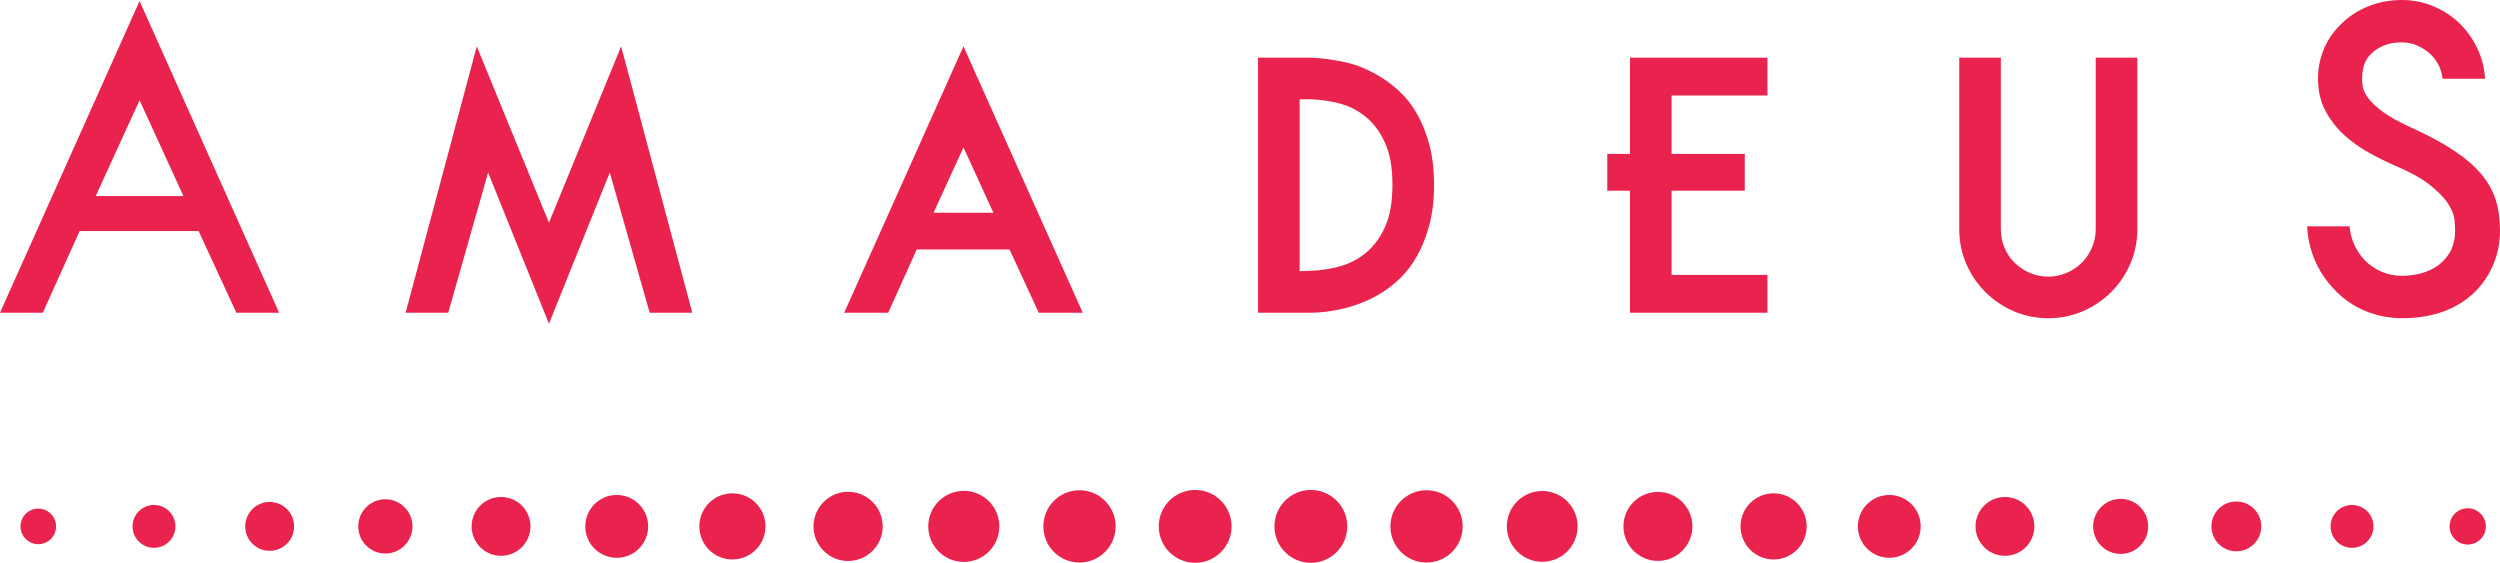 <!-- Generator: Adobe Illustrator 22.0.1, SVG Export Plug-In  -->
<svg version="1.1"
	 xmlns="http://www.w3.org/2000/svg" xmlns:xlink="http://www.w3.org/1999/xlink" xmlns:a="http://ns.adobe.com/AdobeSVGViewerExtensions/3.0/"
	 x="0px" y="0px" width="253.348px" height="57.035px" viewBox="0 0 253.348 57.035"
	 style="enable-background:new 0 0 253.348 57.035;" xml:space="preserve">
<style type="text/css">
	.st0{fill:#E9234D;}
</style>
<defs>
</defs>
<g>
	<path class="st0" d="M0,31.692h4.338l3.603-7.987l0.131-0.289h0.317h11.424h0.314l0.132,0.285l3.692,7.991h4.336L14.144,0.102
		L0,31.692z M18.272,19.175l0.319,0.696h-0.765h-7.362H9.697l0.319-0.696l3.682-8.039l0.447-0.976l0.447,0.976L18.272,19.175z"/>
	<path class="st0" d="M49.465,17.481l-4.041,14.212h-4.319l7.211-26.996l7.315,17.87l7.315-17.87l7.211,26.996h-4.319l-4.041-14.212
		L55.63,32.807L49.465,17.481z"/>
	<path class="st0" d="M102.306,25.283h-9.405l-2.891,6.409h-4.459L97.638,4.696l12.087,26.996h-4.459L102.306,25.283z
		 M100.669,21.556l-3.03-6.618l-3.031,6.618H100.669z"/>
	<path class="st0" d="M127.49,31.692V5.846h5.365c0.951,0.023,2.072,0.169,3.361,0.436c1.289,0.267,2.572,0.807,3.849,1.619
		c0.604,0.371,1.22,0.853,1.847,1.446c0.627,0.592,1.189,1.324,1.689,2.194c0.499,0.872,0.911,1.899,1.236,3.083
		s0.488,2.555,0.488,4.11c0,1.556-0.162,2.927-0.488,4.11c-0.325,1.184-0.737,2.218-1.236,3.1c-0.5,0.883-1.063,1.626-1.689,2.23
		c-0.627,0.604-1.243,1.091-1.847,1.463c-0.627,0.395-1.271,0.726-1.933,0.993c-0.661,0.268-1.305,0.476-1.933,0.627
		c-0.627,0.152-1.225,0.262-1.794,0.331c-0.569,0.07-1.086,0.105-1.549,0.105H127.49z M131.705,10.061v17.417
		c0.418,0,0.691-0.006,0.819-0.017c0.127-0.012,0.203-0.017,0.227-0.017c0.951-0.023,1.921-0.162,2.908-0.418
		c0.987-0.254,1.886-0.706,2.699-1.355s1.474-1.53,1.986-2.643c0.511-1.112,0.766-2.549,0.766-4.311
		c0-1.738-0.255-3.164-0.766-4.276c-0.512-1.112-1.173-1.993-1.986-2.642c-0.813-0.649-1.712-1.095-2.699-1.338
		c-0.988-0.244-1.957-0.377-2.908-0.4h-0.975H131.705z"/>
	<path class="st0" d="M169.394,9.678v5.921h7.42v3.727h-7.42v8.534h9.719v3.832h-13.933V19.326h-2.299v-3.727h2.299V5.846h13.933
		v3.832H169.394z"/>
	<path class="st0" d="M207.588,32.25c-1.256,0-2.431-0.239-3.526-0.714c-1.093-0.476-2.047-1.12-2.861-1.933
		c-0.814-0.813-1.46-1.765-1.937-2.857c-0.477-1.091-0.715-2.264-0.715-3.518V5.846h4.215V23.2c0,0.673,0.122,1.304,0.366,1.896
		c0.244,0.591,0.586,1.101,1.028,1.53c0.441,0.429,0.951,0.772,1.532,1.026c0.581,0.255,1.208,0.383,1.881,0.383
		c0.65,0,1.272-0.128,1.863-0.383c0.592-0.254,1.103-0.597,1.533-1.026c0.43-0.429,0.772-0.939,1.028-1.53
		c0.255-0.591,0.383-1.223,0.383-1.896V5.846h4.215v17.382c0,1.254-0.239,2.427-0.716,3.518c-0.476,1.091-1.123,2.044-1.937,2.857
		c-0.814,0.813-1.768,1.457-2.861,1.933C209.985,32.011,208.821,32.25,207.588,32.25z"/>
	<path class="st0" d="M251.428,17.618c-0.694-0.817-1.626-1.615-2.77-2.373c-1.156-0.767-2.625-1.554-4.367-2.341
		c-1.22-0.565-2.131-1.072-2.789-1.552c-0.662-0.48-1.159-0.941-1.476-1.368c-0.338-0.456-0.528-0.85-0.583-1.203
		c-0.047-0.29-0.071-0.539-0.071-0.739c0-1.17,0.301-2.03,0.894-2.554c0.751-0.783,1.808-1.194,3.111-1.194
		c0.58,0,1.131,0.115,1.637,0.343c0.492,0.222,0.934,0.52,1.317,0.885c0.389,0.372,0.693,0.817,0.906,1.322
		c0.15,0.358,0.247,0.739,0.291,1.137h4.305c-0.055-0.978-0.273-1.914-0.652-2.788c-0.445-1.025-1.053-1.934-1.808-2.702
		c-0.752-0.765-1.658-1.378-2.694-1.822C245.644,0.225,244.533,0,243.378,0c-1.215,0-2.378,0.226-3.458,0.671
		c-1.074,0.443-2.013,1.076-2.793,1.881c-0.753,0.755-1.322,1.621-1.696,2.581c-0.374,0.963-0.551,1.981-0.523,3.025
		c0.026,1.174,0.286,2.224,0.776,3.122c0.502,0.921,1.131,1.729,1.871,2.401c0.756,0.687,1.591,1.285,2.481,1.778
		c0.91,0.504,1.798,0.944,2.637,1.308c1.511,0.639,2.703,1.296,3.537,1.951c0.837,0.658,1.457,1.288,1.843,1.872
		c0.406,0.619,0.628,1.168,0.679,1.679c0.045,0.45,0.066,0.788,0.066,1.035c0,0.948-0.198,1.743-0.589,2.362
		c-0.384,0.606-0.864,1.085-1.427,1.424c-0.544,0.326-1.129,0.556-1.739,0.681c-0.586,0.12-1.131,0.181-1.622,0.181
		c-0.751,0-1.459-0.144-2.105-0.428c-0.641-0.281-1.206-0.67-1.677-1.158c-0.467-0.481-0.847-1.066-1.128-1.736
		c-0.221-0.528-0.357-1.096-0.404-1.694h-4.301c0.053,1.13,0.289,2.221,0.703,3.25c0.474,1.179,1.168,2.243,2.062,3.163
		c0.896,0.951,1.942,1.676,3.115,2.16c1.178,0.488,2.434,0.735,3.735,0.735c2.758,0,5.034-0.713,6.765-2.119
		c0.357-0.275,0.715-0.621,1.076-1.035c0.364-0.419,0.705-0.91,1.014-1.461c0.308-0.55,0.567-1.193,0.77-1.909
		c0.202-0.711,0.304-1.524,0.304-2.417c0-1.113-0.151-2.152-0.449-3.088C252.606,19.295,252.111,18.421,251.428,17.618z"/>
	<g>
		<circle class="st0" cx="3.881" cy="53.344" r="1.803"/>
		<circle class="st0" cx="15.605" cy="53.344" r="2.173"/>
		<circle class="st0" cx="27.328" cy="53.344" r="2.477"/>
		<circle class="st0" cx="39.052" cy="53.344" r="2.749"/>
		<circle class="st0" cx="50.776" cy="53.344" r="2.981"/>
		<circle class="st0" cx="62.499" cy="53.344" r="3.185"/>
		<circle class="st0" cx="74.223" cy="53.344" r="3.352"/>
		<circle class="st0" cx="85.946" cy="53.344" r="3.506"/>
		<circle class="st0" cx="97.67" cy="53.344" r="3.601"/>
		<circle class="st0" cx="109.394" cy="53.344" r="3.663"/>
		<circle class="st0" cx="121.117" cy="53.344" r="3.691"/>
		<circle class="st0" cx="132.841" cy="53.344" r="3.691"/>
		<circle class="st0" cx="144.564" cy="53.344" r="3.663"/>
		<circle class="st0" cx="156.288" cy="53.344" r="3.587"/>
		<circle class="st0" cx="168.012" cy="53.344" r="3.495"/>
		<circle class="st0" cx="179.735" cy="53.344" r="3.352"/>
		<circle class="st0" cx="191.459" cy="53.344" r="3.183"/>
		<circle class="st0" cx="203.182" cy="53.344" r="2.981"/>
		<circle class="st0" cx="214.906" cy="53.344" r="2.789"/>
		<circle class="st0" cx="226.63" cy="53.344" r="2.525"/>
		<circle class="st0" cx="238.353" cy="53.344" r="2.173"/>
		<circle class="st0" cx="250.077" cy="53.344" r="1.837"/>
	</g>
</g>
</svg>